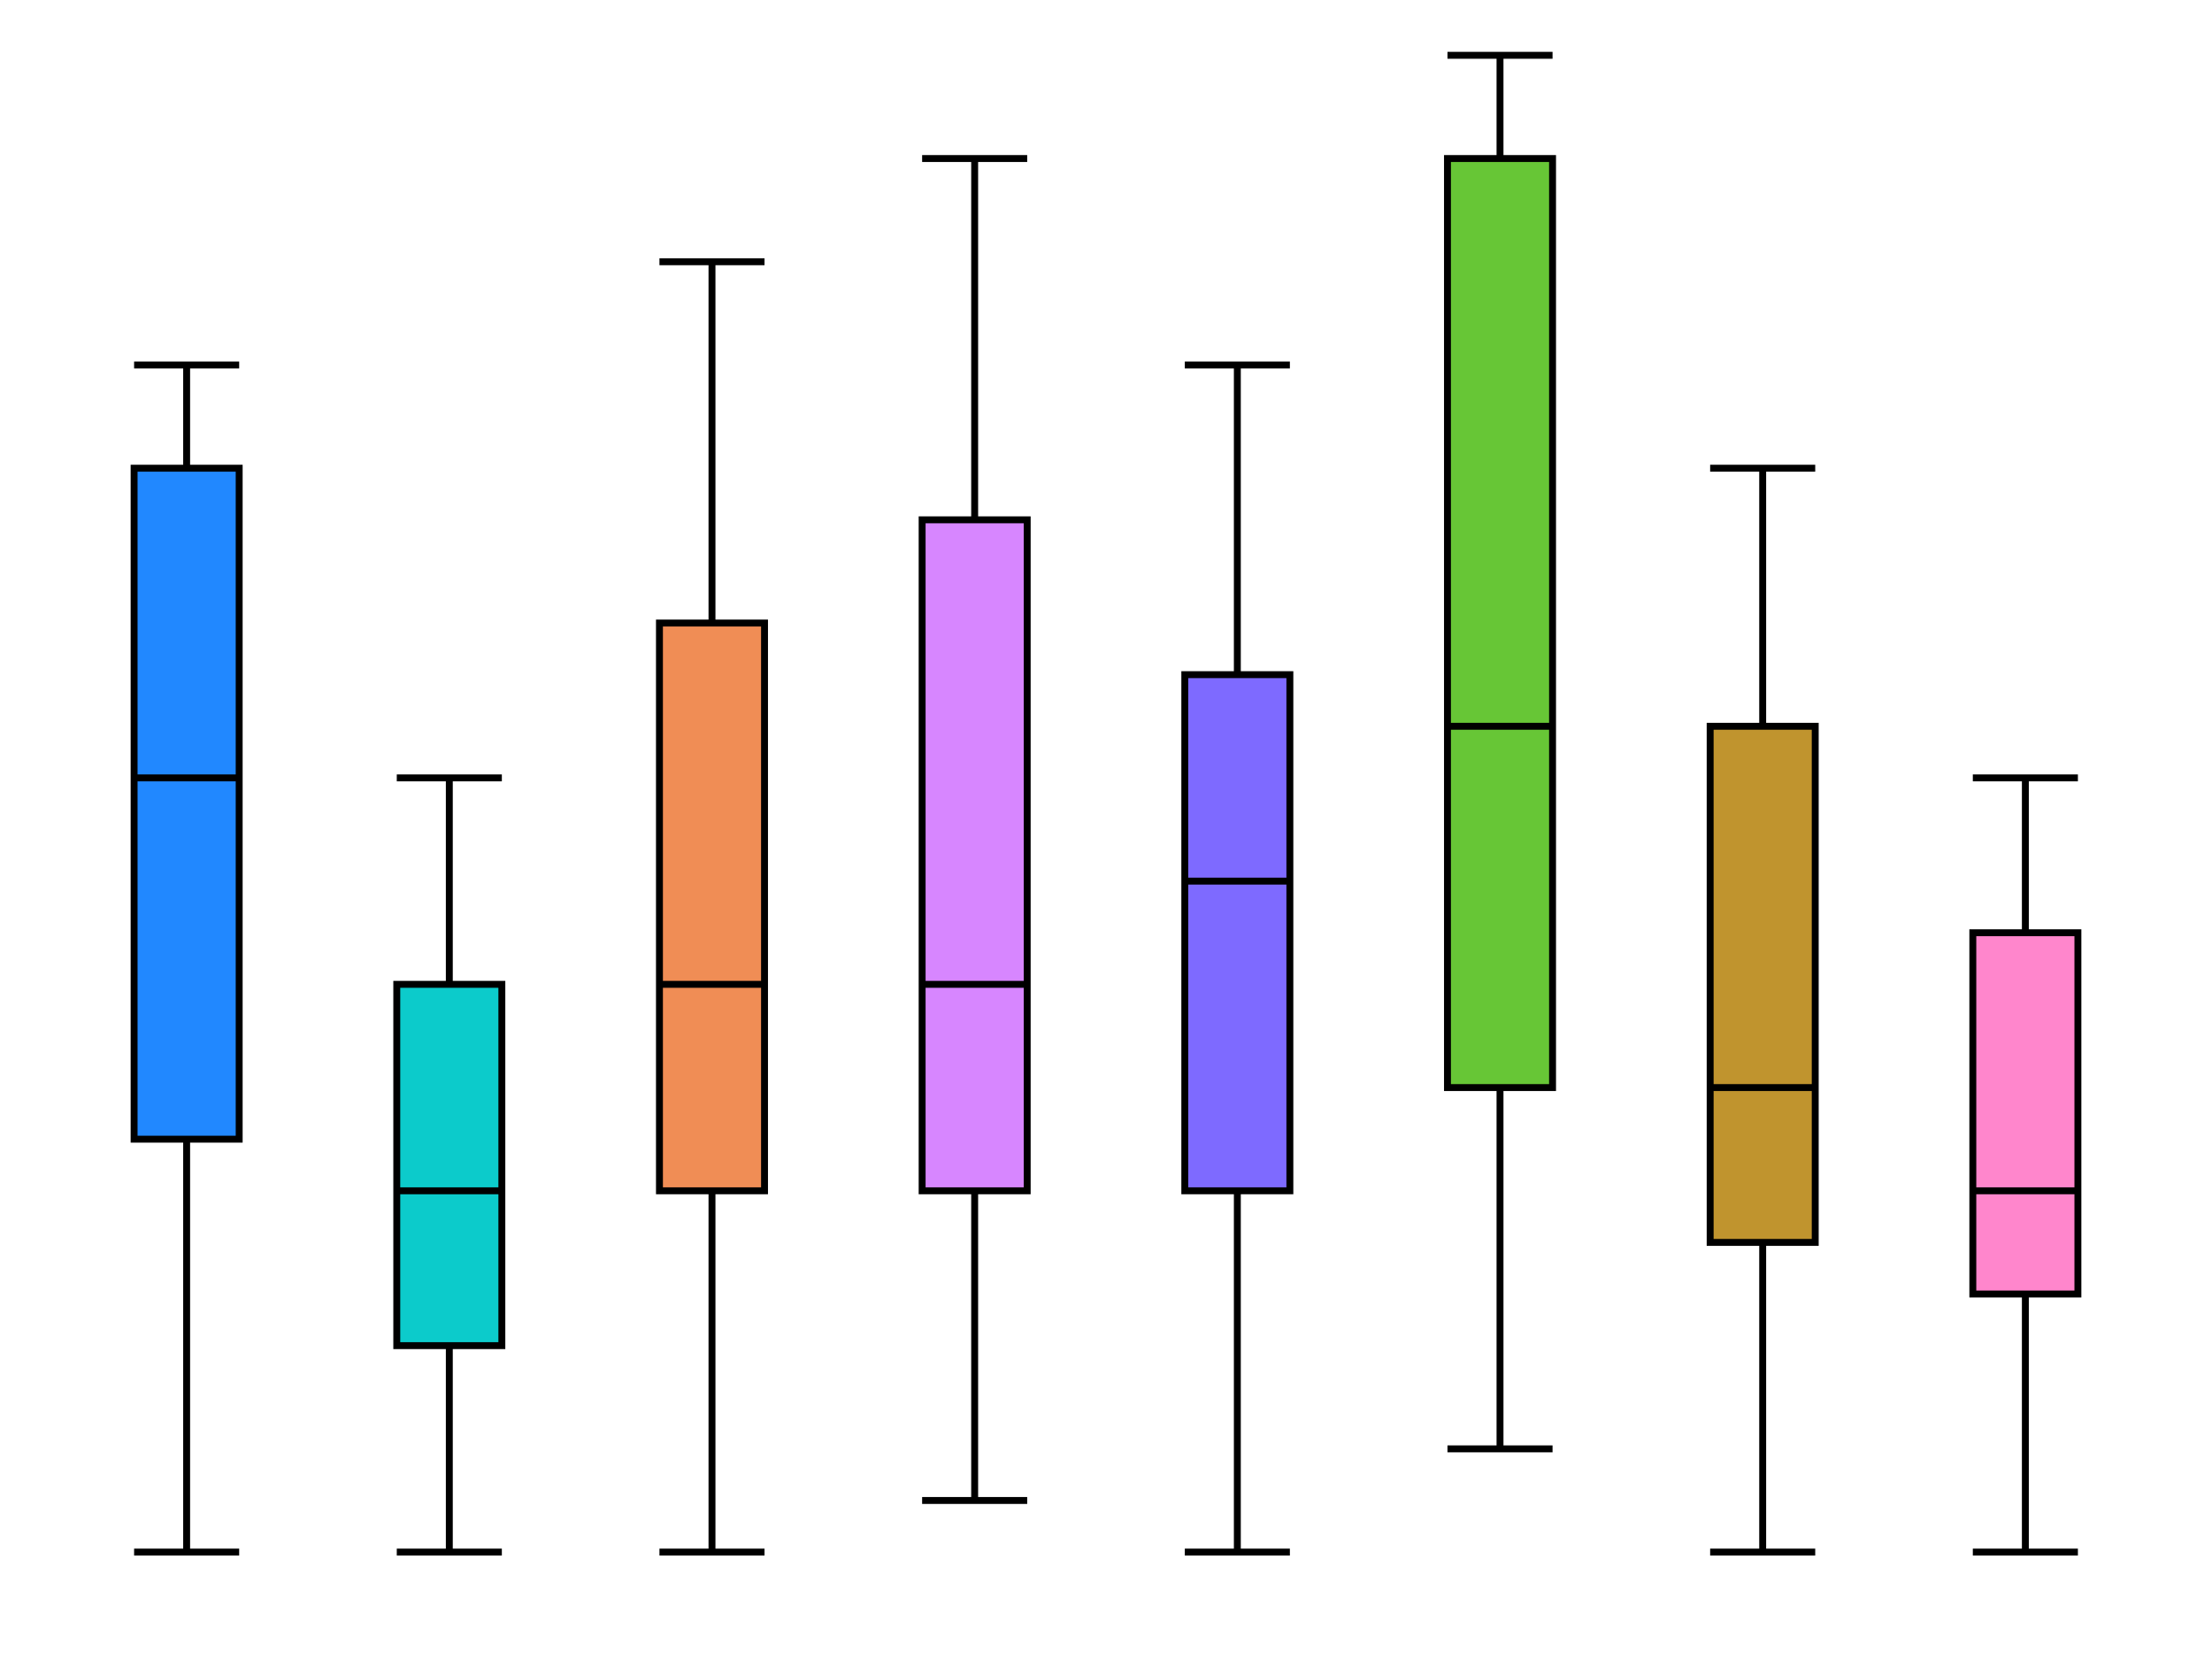 <svg
  xmlns="http://www.w3.org/2000/svg"
  width="640"
  height="480"
  style="background: transparent;"
  color-interpolation-filters="sRGB"
>
  <defs />
  <g id="g-svg-camera" transform="matrix(1,0,0,1,0,0)">
    <g id="g-root" fill="none" transform="matrix(1,0,0,1,0,0)">
      <g id="g-svg-1" fill="none" transform="matrix(1,0,0,1,0,0)" class="view">
        <g transform="matrix(1,0,0,1,0,0)">
          <path
            id="g-svg-2"
            fill="rgba(0,0,0,0)"
            class="area"
            d="M 0,0 l 640,0 l 0,480 l-640 0 z"
            width="640"
            height="480"
          />
        </g>
        <g transform="matrix(1,0,0,1,16,16)">
          <path
            id="g-svg-3"
            fill="rgba(0,0,0,0)"
            class="area"
            d="M 0,0 l 608,0 l 0,448 l-608 0 z"
            width="608"
            height="448"
          />
        </g>
        <g transform="matrix(1,0,0,1,16,16)">
          <path
            id="g-svg-4"
            fill="rgba(0,0,0,0)"
            class="area"
            d="M 0,0 l 608,0 l 0,448 l-608 0 z"
            width="608"
            height="448"
          />
        </g>
        <g transform="matrix(1,0,0,1,16,16)">
          <path
            id="g-svg-5"
            fill="rgba(0,0,0,0)"
            class="area"
            d="M 0,0 l 608,0 l 0,448 l-608 0 z"
            width="608"
            height="448"
          />
        </g>
        <g transform="matrix(1,0,0,1,16,16)">
          <path
            id="g-svg-6"
            fill="rgba(0,0,0,0)"
            class="plot"
            d="M 0,0 l 608,0 l 0,448 l-608 0 z"
            width="608"
            height="448"
          />
          <g
            id="g-svg-7"
            fill="none"
            transform="matrix(1,0,0,1,0,0)"
            class="main-layer"
          >
            <g transform="matrix(1,0,0,1,22.8,89.6)">
              <path
                id="g-svg-9"
                fill="rgba(23,131,255,1)"
                d="M 0,0 L 30.4,0 M 15.2,0 L 15.2,29.867 M 0,29.867 L 30.4,29.867 L 30.4,224 L 0,224 Z M 0,119.467 L 30.4,119.467 M 15.2,224 L 15.2,343.467 M 0,343.467 L 30.4,343.467"
                fill-opacity="0.95"
                stroke-width="2"
                stroke="rgba(0,0,0,1)"
                class="element"
              />
            </g>
            <g transform="matrix(1,0,0,1,98.8,209.067)">
              <path
                id="g-svg-10"
                fill="rgba(0,201,201,1)"
                d="M 0,0 L 30.4,0 M 15.2,0 L 15.2,59.733 M 0,59.733 L 30.4,59.733 L 30.4,164.267 L 0,164.267 Z M 0,119.467 L 30.4,119.467 M 15.2,164.267 L 15.2,224 M 0,224 L 30.4,224"
                fill-opacity="0.95"
                stroke-width="2"
                stroke="rgba(0,0,0,1)"
                class="element"
              />
            </g>
            <g transform="matrix(1,0,0,1,174.8,59.733)">
              <path
                id="g-svg-11"
                fill="rgba(240,136,77,1)"
                d="M 0,0 L 30.4,0 M 15.2,0 L 15.2,104.533 M 0,104.533 L 30.4,104.533 L 30.4,268.8 L 0,268.8 Z M 0,209.067 L 30.4,209.067 M 15.2,268.8 L 15.2,373.333 M 0,373.333 L 30.4,373.333"
                fill-opacity="0.95"
                stroke-width="2"
                stroke="rgba(0,0,0,1)"
                class="element"
              />
            </g>
            <g transform="matrix(1,0,0,1,250.8,29.867)">
              <path
                id="g-svg-12"
                fill="rgba(213,128,255,1)"
                d="M 0,0 L 30.4,0 M 15.2,0 L 15.2,104.533 M 0,104.533 L 30.4,104.533 L 30.4,298.667 L 0,298.667 Z M 0,238.933 L 30.4,238.933 M 15.2,298.667 L 15.2,388.267 M 0,388.267 L 30.4,388.267"
                fill-opacity="0.95"
                stroke-width="2"
                stroke="rgba(0,0,0,1)"
                class="element"
              />
            </g>
            <g transform="matrix(1,0,0,1,326.8,89.6)">
              <path
                id="g-svg-13"
                fill="rgba(120,99,255,1)"
                d="M 0,0 L 30.4,0 M 15.2,0 L 15.2,89.6 M 0,89.6 L 30.4,89.6 L 30.4,238.933 L 0,238.933 Z M 0,149.333 L 30.4,149.333 M 15.2,238.933 L 15.2,343.467 M 0,343.467 L 30.4,343.467"
                fill-opacity="0.95"
                stroke-width="2"
                stroke="rgba(0,0,0,1)"
                class="element"
              />
            </g>
            <g transform="matrix(1,0,0,1,402.8,0)">
              <path
                id="g-svg-14"
                fill="rgba(96,196,45,1)"
                d="M 0,0 L 30.4,0 M 15.2,0 L 15.2,29.867 M 0,29.867 L 30.4,29.867 L 30.4,298.667 L 0,298.667 Z M 0,194.133 L 30.4,194.133 M 15.2,298.667 L 15.2,403.2 M 0,403.2 L 30.4,403.2"
                fill-opacity="0.95"
                stroke-width="2"
                stroke="rgba(0,0,0,1)"
                class="element"
              />
            </g>
            <g transform="matrix(1,0,0,1,478.8,119.467)">
              <path
                id="g-svg-15"
                fill="rgba(189,143,36,1)"
                d="M 0,0 L 30.4,0 M 15.2,0 L 15.2,74.667 M 0,74.667 L 30.4,74.667 L 30.4,224 L 0,224 Z M 0,179.2 L 30.4,179.2 M 15.2,224 L 15.2,313.6 M 0,313.6 L 30.4,313.6"
                fill-opacity="0.95"
                stroke-width="2"
                stroke="rgba(0,0,0,1)"
                class="element"
              />
            </g>
            <g transform="matrix(1,0,0,1,554.8,209.067)">
              <path
                id="g-svg-16"
                fill="rgba(255,128,202,1)"
                d="M 0,0 L 30.4,0 M 15.2,0 L 15.2,44.8 M 0,44.8 L 30.4,44.8 L 30.4,149.333 L 0,149.333 Z M 0,119.467 L 30.4,119.467 M 15.2,149.333 L 15.2,224 M 0,224 L 30.4,224"
                fill-opacity="0.95"
                stroke-width="2"
                stroke="rgba(0,0,0,1)"
                class="element"
              />
            </g>
          </g>
          <g
            id="g-svg-8"
            fill="none"
            transform="matrix(1,0,0,1,0,0)"
            class="label-layer"
          />
        </g>
      </g>
    </g>
  </g>
</svg>
